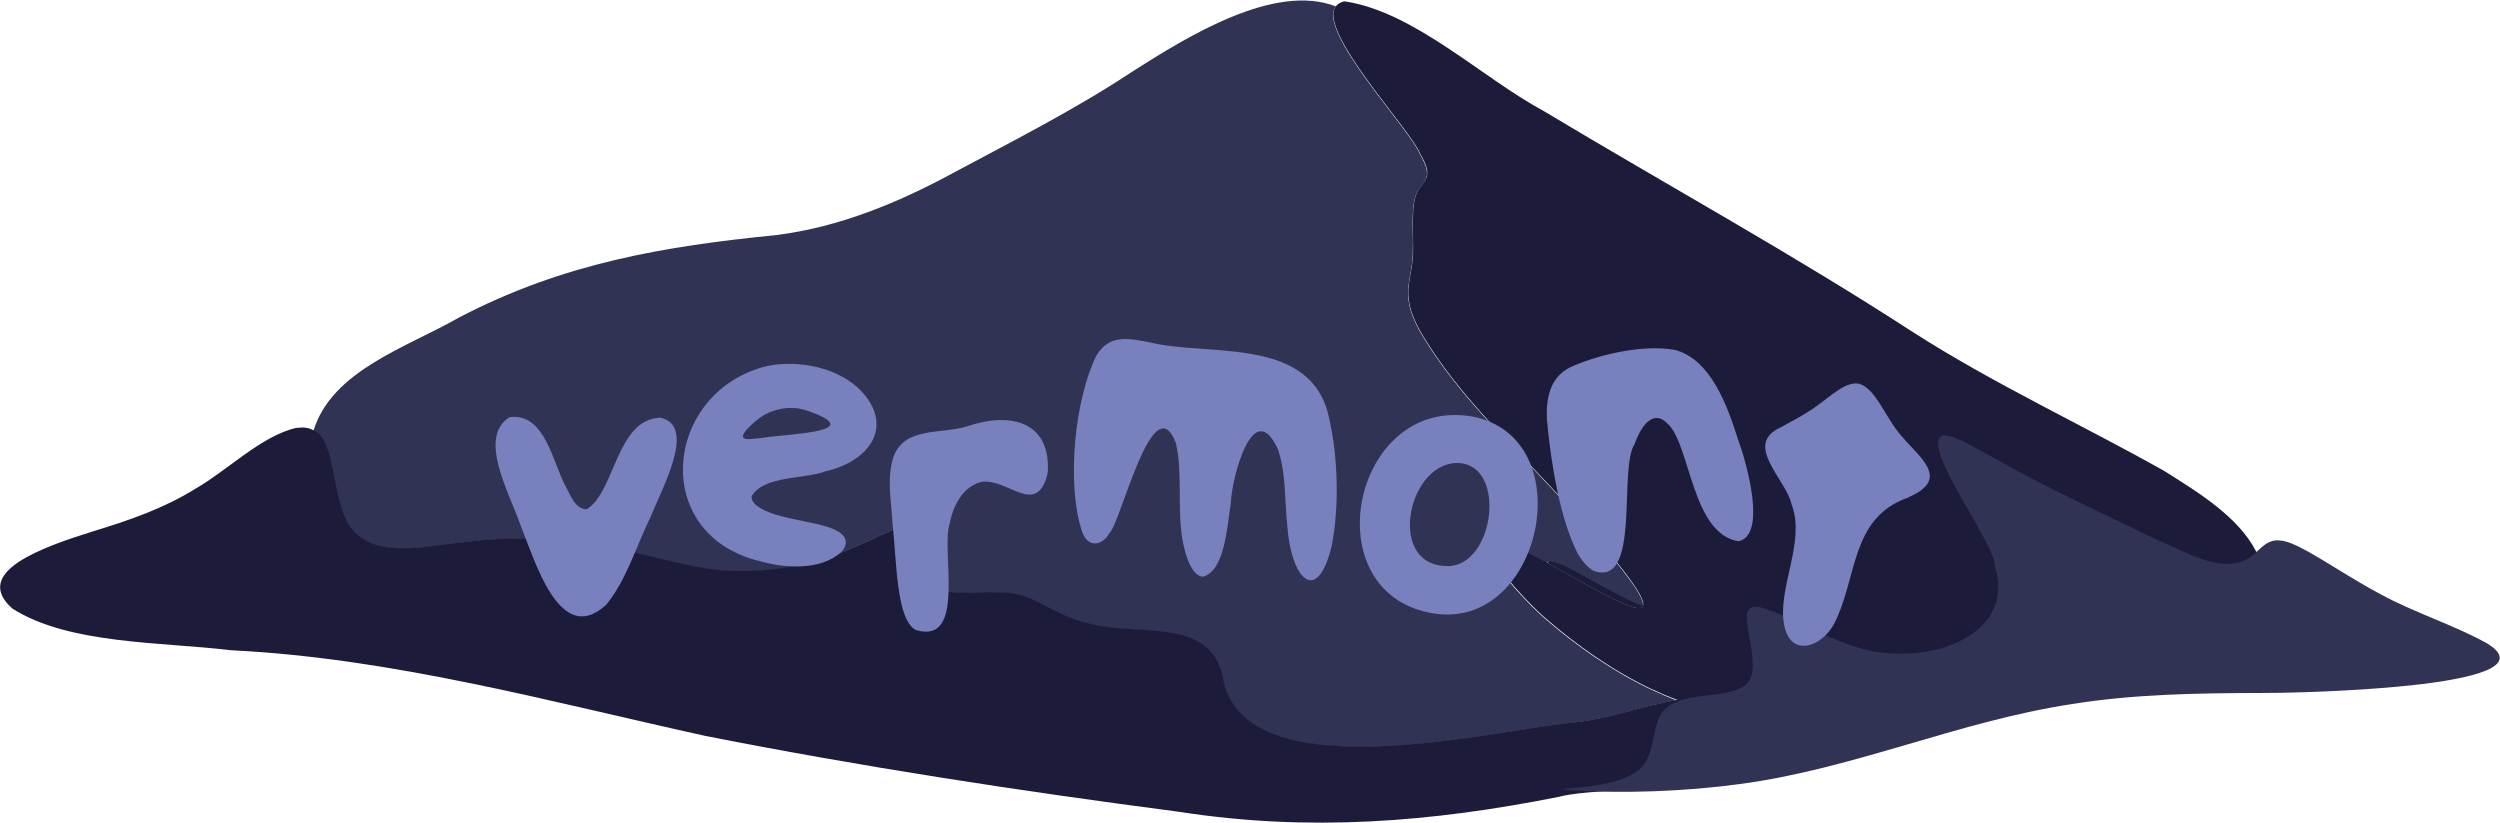 <?xml version="1.0" encoding="UTF-8"?>
<svg id="Layer_2" data-name="Layer 2" xmlns="http://www.w3.org/2000/svg" viewBox="0 0 140.3 46.18">
  <g id="Layer_1-2" data-name="Layer 1">
    <g id="_0BvOET" data-name="0BvOET">
      <g>
        <path d="M92.22,33.99c-.17.65-2.89-1.03-5.38-2.39h0c0-.16.22-.17.76.03.59.17,2.87,1.65,4.63,2.35Z" fill="#1c1b3a"/>
        <path d="M88.04,40.59c1.56-.13,3.07-.59,4.56-.97-.71,1.01-2.8,1.4-4.33,1.63-6.18,1-12.7,2.34-18.78.28-1.74-.79-2.35-2.19-3.33-3.3-1.02-1.37-2.97-1.75-4.63-1.99-2.72-.41-4.22-1.21-6.19-1.42-1.83-.25-4.94-.04-5.02-2.47-.19-1.41-1.61-.64-2.75-.35-1.57.51-3.32,1.05-4.98,1.22-3.76.57-6.83-.95-10.84-1.44-3.76-.7-7.65.38-11.4.16-3.43-.37-3.18-4.59-2.89-7.21.03-.2.09-.4.15-.58,0,0,.02,0,.03,0,1.15.59,1,3.56,1.82,5.12,1.28,2.24,4.33,1.34,6.55,1.15,1.67-.22,3.34-.28,5.01-.13,3.31.07,6.67,1.46,9.6,1.72,2.09.11,4.11-.14,6.12-.84,1.66-.55,3.73-1.78,5.29-2.14.88-.12.46.72.32,1.28-.18.61-.41,1.32-.32,1.96.15,1.32,2.29.9,3.81.96,2.5-.1,2.9,1.46,6.25,1.94,2.55.36,6.06-.28,6.57,3.05,1.37,6.13,14.79,2.85,19.39,2.34Z" fill="#596e60"/>
        <path d="M92,37.09c.54.64.79,1.18.83,1.64-2.26-1.04-4.42-2.59-6.03-3.99-.71-.56-5.25-5.12-2.02-4.18.62.28,1.33.64,2.06,1.03h0c.03.77,4.78,4.74,5.17,5.5Z" fill="#596e60"/>
        <path d="M92.22,33.99c.12-.42-.86-1.85-3.7-5.03-2.94-3.4-6.62-6.52-8.88-10.5-1.13-2.11-.3-2.77-.33-4.5,0-.66-.03-1.36,0-2.02.02-.32.05-.61.12-.85.3-1.03,1.19-.9.28-2.46-.53-1.35-5.83-6.93-4.72-8.29.1.03.2.08.29.12l.11.06c1.58.82,2.93,2.85,4.09,4.44,1.17,1.66,2.57,3.32,3.13,5.17.44,1.45-.17,2.98-.44,4.54-.19,3.04.68,5.16,2.99,7.79,2.77,3.44,7.56,7.08,9.22,11,.15,1.16-.86,1.07-2.16.54Z" fill="#596e60"/>
        <path d="M94.17,39.28c-.53.09-1.05.21-1.58.34-1.49.38-3,.84-4.56.97-4.6.51-18.02,3.79-19.39-2.34-.52-3.33-4.02-2.69-6.57-3.05-3.35-.48-3.76-2.04-6.25-1.94-1.52-.06-3.66.36-3.81-.96-.09-.65.14-1.35.32-1.96.14-.56.56-1.4-.32-1.28-1.56.35-3.63,1.58-5.29,2.14-2.02.71-4.03.96-6.12.84-2.93-.26-6.29-1.65-9.6-1.72-1.67-.15-3.34-.09-5.01.13-2.21.19-5.26,1.09-6.55-1.15-.82-1.57-.66-4.53-1.82-5.12,0,0-.02,0-.03,0,1.03-3.39,5.25-4.69,8.15-6.35,5.87-3.07,11.54-4.01,17.84-4.64,3.55-.45,6.85-1.82,9.96-3.51,3.3-1.77,6.79-3.53,10.05-5.69,3.06-1.95,7.94-4.97,11.38-3.63-1.11,1.36,4.19,6.93,4.72,8.29.9,1.57.02,1.43-.28,2.46-.07.24-.1.53-.12.85-.03.65.02,1.35,0,2.02.03,1.73-.8,2.39.33,4.5,2.26,3.98,5.94,7.1,8.88,10.5,2.84,3.18,3.82,4.61,3.7,5.03-1.76-.7-4.04-2.18-4.63-2.35-.53-.21-.76-.2-.76-.04-.72-.4-1.44-.76-2.06-1.03-3.23-.94,1.31,3.62,2.02,4.18,1.61,1.4,3.77,2.95,6.03,3.99.45.21.89.4,1.34.56Z" fill="#313354"/>
        <path d="M127.03,32.14c.11,1.17-1.38,1.23-2.52.89-3.36-.73-9.04-4.65-12.19-5.12-1.28.1,1.02,3.42,1.1,4.36,1.22,3.29-1.61,5.37-4.56,5.56-2.52.44-5.34-1.04-7.61-1.77-.9-.13-.54,1.01-.65,1.64-.04.73-.18,1.52-.88,1.93-1.24.43-2.61.42-4.01.1h0c-.48-.1-.96-.24-1.44-.41-.03,0-.07-.03-.1-.03h0c-.46-.16-.9-.35-1.34-.56-2.26-1.04-4.42-2.59-6.03-3.99-.71-.56-5.25-5.12-2.02-4.18.62.28,1.33.64,2.06,1.03h0c2.5,1.36,5.21,3.04,5.38,2.39.12-.42-.86-1.85-3.7-5.03-2.94-3.4-6.62-6.52-8.88-10.5-1.13-2.11-.3-2.77-.33-4.5,0-.66-.03-1.36,0-2.02.02-.32.05-.61.12-.85.3-1.03,1.19-.9.28-2.46-.53-1.35-5.83-6.93-4.72-8.29.09-.11.23-.2.43-.25h.07c3.89.59,7.67,4.28,11.14,6.15,6.86,4.12,13.98,8.03,20.71,12.4,4.52,2.9,9.47,5.19,14.1,7.79,1.87,1.18,4.19,2.57,5.19,4.56.18.36.32.75.4,1.15Z" fill="#1c1b3a"/>
        <path d="M96.48,41.75c-.29,2.44-3.85,2.47-6.69,2.67-.86.06-1.65.13-2.27.29-7.21,1.44-14.08,1.98-21.34.85-8.95-1.17-17.89-2.54-26.64-4.27-8.83-1.95-17.58-4.36-26.61-4.8-3.81-.47-9.06-.31-12.24-2.34-2.28-2.04,1.64-3.43,4.56-4.34,1.98-.6,3.97-1.29,5.73-2.39,1.81-1.04,3.69-2.96,5.65-3.41h.1c.32-.05.62,0,.89.15,0,0,.02,0,.03,0,1.15.59,1,3.56,1.82,5.12,1.28,2.24,4.33,1.34,6.55,1.15,1.67-.22,3.34-.28,5.01-.13,3.31.07,6.67,1.46,9.6,1.72,2.09.11,4.11-.14,6.12-.84,1.66-.55,3.73-1.78,5.29-2.14.88-.12.46.72.32,1.28-.18.61-.41,1.32-.32,1.96.15,1.32,2.29.9,3.81.96,2.5-.1,2.9,1.46,6.25,1.94,2.55.36,6.06-.28,6.57,3.05,1.37,6.13,14.79,2.85,19.39,2.34,1.56-.13,3.07-.59,4.56-.97.53-.13,1.05-.25,1.58-.34h0c.07-.02.14-.03.21-.04.05,0,.1,0,.15,0,.47,0,.88.19,1.19.49h0c.52.48.79,1.25.75,2.02Z" fill="#1c1b3a"/>
        <path d="M93.44,39.8c1.11-1.05,3.19-.5,4.45-1.31,1.2-.78-.33-3.82.3-4.33.17-.13.38-.12.61-.08,2.2.65,4.66,2.45,7.12,2.57,3.47.3,7.08-1.46,6.04-4.86-.02-1.4-4.39-7-2.88-7.37.85.08,1.89.8,2.73,1.23,2.85,1.64,6.07,3.1,9.27,4.66,1.47.6,3.48,1.85,4.95,1.11.7-.36,1.07-1.19,1.92-1.09,1.03.05,3.24,1.74,5.65,3.02,1.86,1.02,4.18,1.75,5.98,2.76,4.17,2.56-11.48,2.8-12.69,2.78-3.55.01-7.14.06-10.66.63-6.35.97-12.2,3.63-18.58,4.48-3.09.42-6.62.55-9.64.34-.12-.01-.2-.02-.23-.04-.03,0-.03-.02,0-.03.43-.07,4.28-.11,4.73-1.86.36-.81.29-1.86.86-2.55l.06-.06Z" fill="#313354"/>
      </g>
    </g>
    <g>
      <path d="M33.95,34c-2.55,2.26-3.93-2.55-4.69-4.4-.67-1.95-2.48-5.05-.66-6.19,1.98-.26,2.41,2.52,3.14,3.88.3.53.53,1.28,1.19,1.29,1.61-1.01,1.64-5.03,4.12-5.14,2.1.43.05,4.07-.51,5.5-.9,1.87-1.37,3.55-2.47,4.94l-.11.12Z" fill="#7880be"/>
      <path d="M42.55,31.47c-6.04-1.54-5.29-9.3.27-10.87,2.2-.58,5.33.22,6.23,2.44.63,1.78-1.01,3.03-2.69,3.4-1.24.47-3.48.23-4.18,1.41-.03.29.23.51.5.67,1.18.73,3.91.75,4.59,1.49.32.3.22.72-.1,1.01-1.15.98-3,.88-4.43.5l-.2-.06ZM45.03,22.97c-.78-.21-1.83.02-2.47.54-.41.31-1.1.96-.79,1.09.18.1.71,0,1.12-.04,1.31-.22,6.01-.3,2.33-1.54l-.19-.05Z" fill="#7880be"/>
      <path d="M58.77,26.66c-.63,2.33-2.2.19-3.67.38-.94.23-1.56,1.11-1.8,2.33-.52,1.49.97,6.84-1.89,5.99-1.11-.56-1.08-3.74-1.33-6.1-.07-1.2-.32-2.48.06-3.62.63-1.71,2.66-1.26,4.13-1.71,2.36-.82,4.7-.33,4.53,2.56l-.03.16Z" fill="#7880be"/>
      <path d="M64.47,19.2c3.27.84,9.15-.41,10.12,4.27.51,2.24.57,4.95.15,7.15-.82,3.4-2.29,1.9-2.5-1.14-.15-1.43-.06-2.91-.52-4.26-1.4-3.07-2.61,1.66-2.65,3.05-.21,1.32-.34,3.72-1.53,4.09-.42.03-.84-.57-1.08-1.6-.46-1.75-.05-4.16-.47-5.9-1.28-3.31-3.09,4.47-3.72,5.05-.41.72-1.19.86-1.53-.03-.92-2.72-.42-7.49.79-9.93.71-1.17,1.73-.97,2.82-.77l.12.02Z" fill="#7880be"/>
      <path d="M80.54,34.44c-6.94-1.01-4.69-12.26,2.1-11.06,6.08,1.17,3.98,11.71-1.92,11.08l-.18-.02ZM81.95,25.99c-2.89-.23-4.17,5.61-.88,5.77,2.67.26,3.53-5.29,1.03-5.75l-.15-.02Z" fill="#7880be"/>
      <path d="M97.58,30.38c-2.66-.41-2.71-5.46-4-6.61-.7-.72-1.38-.14-1.85,1.16-.92,1.42.38,8.04-2.29,7.11-.35-.2-.65-.56-.88-.94-1.01-1.93-1.53-5.15-1.75-7.58-.05-1.21.19-2.32,1.27-2.89,1.44-.67,4.04-1.34,5.94-.99,2,.56,2.91,3.11,3.51,4.99.53,1.46,1.57,5.25.13,5.72l-.09.02Z" fill="#7880be"/>
      <path d="M107.01,27.95c-3.17,1.16-2.78,4.51-4.06,7.02-.71,1.37-2.5,1.97-2.83.06-.37-2.01,1.22-4.66.43-6.7-.31-1.45-2.76-3.38-.61-4.35.5-.29,1.04-.55,1.53-.87.98-.58,1.93-1.67,2.77-1.59,1,.16,1.56,1.94,2.49,2.97,1.04,1.22,2.71,2.38.43,3.39l-.15.08Z" fill="#7880be"/>
    </g>
  </g>
</svg>